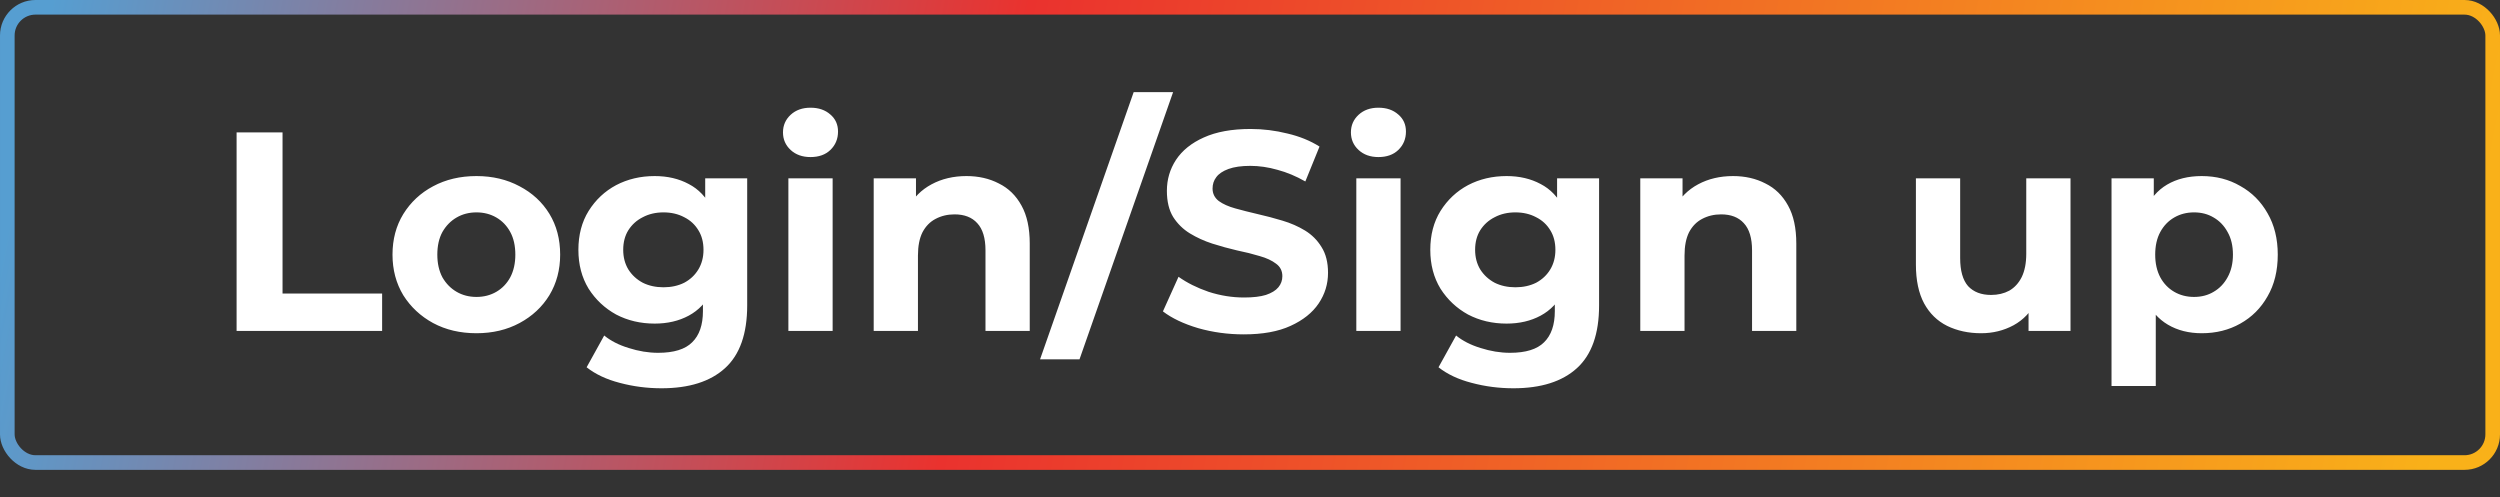 <svg width="171" height="34" viewBox="0 0 171 34" fill="none" xmlns="http://www.w3.org/2000/svg">
<rect x="0" y="0" width="171" height="34" fill="#333333" stroke="none"/>
<rect x="0.5" y="0.5" width="170" height="31.138" rx="1.926" stroke="url(#paint0_linear_1_390)"/>
<path d="M16.183 22.638V9.055H19.326V20.077H26.137V22.638H16.183ZM32.591 22.793C31.478 22.793 30.489 22.561 29.622 22.095C28.768 21.629 28.089 20.995 27.584 20.193C27.093 19.378 26.847 18.453 26.847 17.418C26.847 16.371 27.093 15.446 27.584 14.644C28.089 13.829 28.768 13.195 29.622 12.742C30.489 12.276 31.478 12.043 32.591 12.043C33.69 12.043 34.673 12.276 35.54 12.742C36.407 13.195 37.086 13.822 37.578 14.624C38.069 15.426 38.315 16.358 38.315 17.418C38.315 18.453 38.069 19.378 37.578 20.193C37.086 20.995 36.407 21.629 35.54 22.095C34.673 22.561 33.69 22.793 32.591 22.793ZM32.591 20.31C33.095 20.31 33.548 20.193 33.949 19.96C34.35 19.727 34.667 19.398 34.9 18.971C35.133 18.531 35.249 18.014 35.249 17.418C35.249 16.81 35.133 16.293 34.9 15.866C34.667 15.439 34.35 15.109 33.949 14.877C33.548 14.644 33.095 14.527 32.591 14.527C32.086 14.527 31.633 14.644 31.232 14.877C30.831 15.109 30.508 15.439 30.262 15.866C30.029 16.293 29.913 16.81 29.913 17.418C29.913 18.014 30.029 18.531 30.262 18.971C30.508 19.398 30.831 19.727 31.232 19.96C31.633 20.193 32.086 20.31 32.591 20.31ZM45.248 26.558C44.264 26.558 43.314 26.435 42.395 26.189C41.49 25.956 40.733 25.601 40.125 25.122L41.328 22.949C41.768 23.311 42.324 23.596 42.997 23.802C43.682 24.022 44.355 24.132 45.015 24.132C46.088 24.132 46.865 23.893 47.343 23.414C47.835 22.936 48.081 22.224 48.081 21.28V19.708L48.275 17.089L48.236 14.45V12.199H51.108V20.892C51.108 22.832 50.603 24.262 49.594 25.18C48.585 26.099 47.136 26.558 45.248 26.558ZM44.782 22.134C43.812 22.134 42.932 21.927 42.143 21.513C41.367 21.086 40.739 20.497 40.261 19.747C39.795 18.984 39.562 18.098 39.562 17.089C39.562 16.067 39.795 15.181 40.261 14.43C40.739 13.667 41.367 13.078 42.143 12.664C42.932 12.25 43.812 12.043 44.782 12.043C45.661 12.043 46.438 12.225 47.11 12.587C47.783 12.936 48.307 13.486 48.682 14.236C49.057 14.973 49.245 15.924 49.245 17.089C49.245 18.24 49.057 19.191 48.682 19.941C48.307 20.678 47.783 21.228 47.11 21.59C46.438 21.953 45.661 22.134 44.782 22.134ZM45.383 19.65C45.914 19.65 46.386 19.546 46.8 19.34C47.214 19.119 47.537 18.816 47.77 18.427C48.003 18.039 48.119 17.593 48.119 17.089C48.119 16.571 48.003 16.125 47.77 15.75C47.537 15.362 47.214 15.064 46.8 14.857C46.386 14.637 45.914 14.527 45.383 14.527C44.853 14.527 44.381 14.637 43.967 14.857C43.553 15.064 43.223 15.362 42.977 15.75C42.744 16.125 42.628 16.571 42.628 17.089C42.628 17.593 42.744 18.039 42.977 18.427C43.223 18.816 43.553 19.119 43.967 19.34C44.381 19.546 44.853 19.65 45.383 19.65ZM53.925 22.638V12.199H56.952V22.638H53.925ZM55.439 10.743C54.882 10.743 54.43 10.582 54.08 10.258C53.731 9.935 53.556 9.534 53.556 9.055C53.556 8.577 53.731 8.176 54.08 7.852C54.43 7.529 54.882 7.367 55.439 7.367C55.995 7.367 56.448 7.522 56.797 7.833C57.146 8.13 57.321 8.518 57.321 8.997C57.321 9.502 57.146 9.922 56.797 10.258C56.461 10.582 56.008 10.743 55.439 10.743ZM66.107 12.043C66.935 12.043 67.672 12.212 68.319 12.548C68.978 12.871 69.496 13.376 69.871 14.062C70.246 14.734 70.434 15.601 70.434 16.662V22.638H67.407V17.127C67.407 16.287 67.219 15.666 66.844 15.265C66.482 14.864 65.964 14.663 65.292 14.663C64.813 14.663 64.38 14.767 63.992 14.973C63.617 15.168 63.319 15.472 63.099 15.886C62.892 16.299 62.788 16.83 62.788 17.477V22.638H59.761V12.199H62.653V15.09L62.109 14.217C62.484 13.518 63.021 12.981 63.72 12.606C64.418 12.231 65.214 12.043 66.107 12.043ZM71.14 24.579L77.544 6.3H80.241L73.838 24.579H71.14ZM85.074 22.871C83.987 22.871 82.946 22.729 81.95 22.444C80.954 22.147 80.152 21.765 79.544 21.299L80.611 18.932C81.193 19.346 81.879 19.689 82.668 19.96C83.47 20.219 84.278 20.349 85.093 20.349C85.714 20.349 86.212 20.29 86.587 20.174C86.975 20.044 87.26 19.87 87.441 19.65C87.622 19.43 87.713 19.178 87.713 18.893C87.713 18.531 87.571 18.246 87.286 18.039C87.001 17.82 86.626 17.645 86.16 17.515C85.695 17.373 85.177 17.244 84.608 17.127C84.052 16.998 83.489 16.843 82.92 16.662C82.364 16.481 81.853 16.248 81.387 15.963C80.921 15.678 80.54 15.303 80.242 14.838C79.958 14.372 79.815 13.777 79.815 13.053C79.815 12.276 80.022 11.571 80.436 10.937C80.863 10.291 81.497 9.78 82.338 9.404C83.192 9.016 84.259 8.822 85.54 8.822C86.393 8.822 87.234 8.926 88.062 9.133C88.89 9.327 89.621 9.624 90.255 10.025L89.285 12.412C88.651 12.05 88.017 11.785 87.383 11.617C86.749 11.435 86.128 11.345 85.52 11.345C84.912 11.345 84.414 11.416 84.026 11.558C83.638 11.701 83.36 11.888 83.192 12.121C83.023 12.341 82.939 12.6 82.939 12.897C82.939 13.246 83.082 13.531 83.366 13.751C83.651 13.958 84.026 14.126 84.492 14.255C84.957 14.385 85.468 14.514 86.025 14.644C86.594 14.773 87.157 14.922 87.713 15.09C88.282 15.258 88.799 15.485 89.265 15.769C89.731 16.054 90.106 16.429 90.391 16.895C90.688 17.36 90.837 17.949 90.837 18.66C90.837 19.424 90.624 20.122 90.197 20.756C89.77 21.39 89.129 21.901 88.276 22.289C87.435 22.677 86.368 22.871 85.074 22.871ZM92.772 22.638V12.199H95.799V22.638H92.772ZM94.285 10.743C93.729 10.743 93.276 10.582 92.927 10.258C92.577 9.935 92.403 9.534 92.403 9.055C92.403 8.577 92.577 8.176 92.927 7.852C93.276 7.529 93.729 7.367 94.285 7.367C94.841 7.367 95.294 7.522 95.643 7.833C95.993 8.13 96.167 8.518 96.167 8.997C96.167 9.502 95.993 9.922 95.643 10.258C95.307 10.582 94.854 10.743 94.285 10.743ZM103.517 26.558C102.534 26.558 101.583 26.435 100.665 26.189C99.759 25.956 99.002 25.601 98.394 25.122L99.597 22.949C100.037 23.311 100.594 23.596 101.266 23.802C101.952 24.022 102.625 24.132 103.284 24.132C104.358 24.132 105.134 23.893 105.613 23.414C106.104 22.936 106.35 22.224 106.35 21.28V19.708L106.544 17.089L106.505 14.45V12.199H109.377V20.892C109.377 22.832 108.873 24.262 107.864 25.18C106.855 26.099 105.406 26.558 103.517 26.558ZM103.051 22.134C102.081 22.134 101.202 21.927 100.412 21.513C99.636 21.086 99.009 20.497 98.53 19.747C98.065 18.984 97.832 18.098 97.832 17.089C97.832 16.067 98.065 15.181 98.53 14.43C99.009 13.667 99.636 13.078 100.412 12.664C101.202 12.25 102.081 12.043 103.051 12.043C103.931 12.043 104.707 12.225 105.38 12.587C106.053 12.936 106.577 13.486 106.952 14.236C107.327 14.973 107.514 15.924 107.514 17.089C107.514 18.24 107.327 19.191 106.952 19.941C106.577 20.678 106.053 21.228 105.38 21.59C104.707 21.953 103.931 22.134 103.051 22.134ZM103.653 19.65C104.183 19.65 104.656 19.546 105.07 19.34C105.483 19.119 105.807 18.816 106.04 18.427C106.273 18.039 106.389 17.593 106.389 17.089C106.389 16.571 106.273 16.125 106.04 15.75C105.807 15.362 105.483 15.064 105.07 14.857C104.656 14.637 104.183 14.527 103.653 14.527C103.123 14.527 102.65 14.637 102.236 14.857C101.823 15.064 101.493 15.362 101.247 15.75C101.014 16.125 100.898 16.571 100.898 17.089C100.898 17.593 101.014 18.039 101.247 18.427C101.493 18.816 101.823 19.119 102.236 19.34C102.65 19.546 103.123 19.65 103.653 19.65ZM118.54 12.043C119.368 12.043 120.105 12.212 120.752 12.548C121.412 12.871 121.929 13.376 122.304 14.062C122.679 14.734 122.867 15.601 122.867 16.662V22.638H119.84V17.127C119.84 16.287 119.652 15.666 119.277 15.265C118.915 14.864 118.398 14.663 117.725 14.663C117.246 14.663 116.813 14.767 116.425 14.973C116.05 15.168 115.752 15.472 115.532 15.886C115.325 16.299 115.222 16.83 115.222 17.477V22.638H112.195V12.199H115.086V15.09L114.543 14.217C114.918 13.518 115.455 12.981 116.153 12.606C116.852 12.231 117.647 12.043 118.54 12.043ZM135.511 22.793C134.644 22.793 133.868 22.625 133.182 22.289C132.51 21.953 131.986 21.442 131.611 20.756C131.236 20.057 131.048 19.171 131.048 18.098V12.199H134.075V17.651C134.075 18.518 134.256 19.158 134.618 19.572C134.994 19.973 135.517 20.174 136.19 20.174C136.656 20.174 137.07 20.077 137.432 19.883C137.794 19.676 138.079 19.365 138.286 18.951C138.493 18.524 138.596 17.994 138.596 17.36V12.199H141.623V22.638H138.752V19.766L139.275 20.601C138.926 21.325 138.409 21.875 137.723 22.25C137.05 22.612 136.313 22.793 135.511 22.793ZM150.598 22.793C149.719 22.793 148.949 22.599 148.289 22.211C147.629 21.823 147.112 21.235 146.737 20.445C146.375 19.643 146.194 18.634 146.194 17.418C146.194 16.189 146.368 15.181 146.717 14.391C147.067 13.602 147.571 13.014 148.231 12.626C148.891 12.238 149.68 12.043 150.598 12.043C151.581 12.043 152.461 12.27 153.237 12.723C154.026 13.162 154.647 13.783 155.1 14.585C155.566 15.387 155.799 16.332 155.799 17.418C155.799 18.518 155.566 19.469 155.1 20.271C154.647 21.073 154.026 21.694 153.237 22.134C152.461 22.573 151.581 22.793 150.598 22.793ZM144.428 26.403V12.199H147.319V14.333L147.261 17.438L147.455 20.523V26.403H144.428ZM150.074 20.31C150.579 20.31 151.025 20.193 151.413 19.96C151.814 19.727 152.131 19.398 152.364 18.971C152.61 18.531 152.733 18.014 152.733 17.418C152.733 16.81 152.61 16.293 152.364 15.866C152.131 15.439 151.814 15.109 151.413 14.877C151.025 14.644 150.579 14.527 150.074 14.527C149.57 14.527 149.117 14.644 148.716 14.877C148.315 15.109 147.998 15.439 147.765 15.866C147.532 16.293 147.416 16.81 147.416 17.418C147.416 18.014 147.532 18.531 147.765 18.971C147.998 19.398 148.315 19.727 148.716 19.96C149.117 20.193 149.57 20.31 150.074 20.31Z" fill="white"/>
<defs>
<linearGradient id="paint0_linear_1_390" x1="3.5" y1="-1.51898e-05" x2="166.5" y2="32" gradientUnits="userSpaceOnUse">
<stop stop-color="#569ED1"/>
<stop offset="0.396" stop-color="#EA322E"/>
<stop offset="1" stop-color="#F9B119"/>
</linearGradient>
</defs>
</svg>
